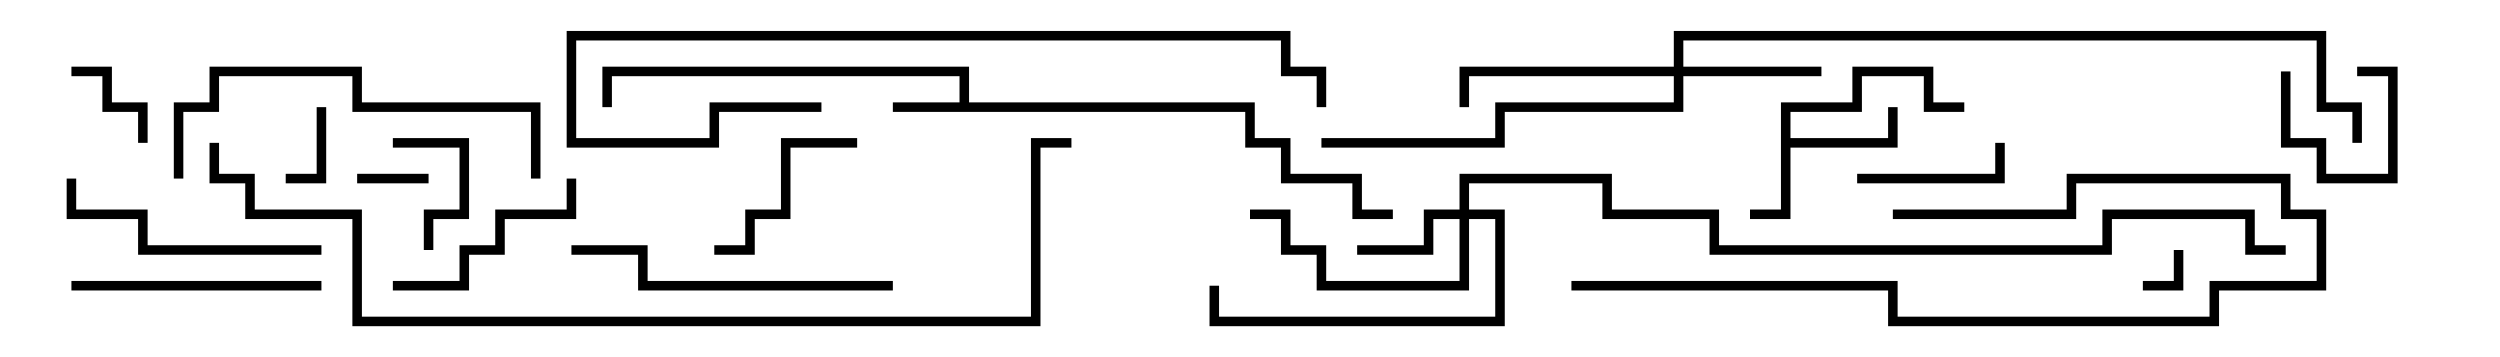 <svg version="1.1" width="105" height="15" xmlns="http://www.w3.org/2000/svg"><path d="M40.3,4.3L40.3,3.2L25.7,3.2L25.7,4.5L25.3,4.5L25.3,2.8L40.7,2.8L40.7,4.3L52.7,4.3L52.7,5.8L54.2,5.8L54.2,7.3L57.2,7.3L57.2,8.8L58.5,8.8L58.5,9.2L56.8,9.2L56.8,7.7L53.8,7.7L53.8,6.2L52.3,6.2L52.3,4.7L37.5,4.7L37.5,4.3z" stroke="none"/><path d="M74.8,4.3L77.8,4.3L77.8,2.8L81.2,2.8L81.2,4.3L82.5,4.3L82.5,4.7L80.8,4.7L80.8,3.2L78.2,3.2L78.2,4.7L75.2,4.7L75.2,5.8L79.3,5.8L79.3,4.5L79.7,4.5L79.7,6.2L75.2,6.2L75.2,9.2L73.5,9.2L73.5,8.8L74.8,8.8z" stroke="none"/><path d="M61.3,8.8L61.3,7.3L67.7,7.3L67.7,8.8L72.2,8.8L72.2,10.3L88.3,10.3L88.3,8.8L94.7,8.8L94.7,10.3L96,10.3L96,10.7L94.3,10.7L94.3,9.2L88.7,9.2L88.7,10.7L71.8,10.7L71.8,9.2L67.3,9.2L67.3,7.7L61.7,7.7L61.7,8.8L63.2,8.8L63.2,13.7L50.8,13.7L50.8,12L51.2,12L51.2,13.3L62.8,13.3L62.8,9.2L61.7,9.2L61.7,12.2L55.3,12.2L55.3,10.7L53.8,10.7L53.8,9.2L52.5,9.2L52.5,8.8L54.2,8.8L54.2,10.3L55.7,10.3L55.7,11.8L61.3,11.8L61.3,9.2L60.2,9.2L60.2,10.7L57,10.7L57,10.3L59.8,10.3L59.8,8.8z" stroke="none"/><path d="M70.3,2.8L70.3,1.3L97.7,1.3L97.7,4.3L99.2,4.3L99.2,6L98.8,6L98.8,4.7L97.3,4.7L97.3,1.7L70.7,1.7L70.7,2.8L76.5,2.8L76.5,3.2L70.7,3.2L70.7,4.7L63.2,4.7L63.2,6.2L55.5,6.2L55.5,5.8L62.8,5.8L62.8,4.3L70.3,4.3L70.3,3.2L61.7,3.2L61.7,4.5L61.3,4.5L61.3,2.8z" stroke="none"/><path d="M91.3,10.5L91.7,10.5L91.7,12.2L90,12.2L90,11.8L91.3,11.8z" stroke="none"/><path d="M15,7.7L15,7.3L18,7.3L18,7.7z" stroke="none"/><path d="M99,3.2L99,2.8L100.7,2.8L100.7,7.7L97.3,7.7L97.3,6.2L95.8,6.2L95.8,3L96.2,3L96.2,5.8L97.7,5.8L97.7,7.3L100.3,7.3L100.3,3.2z" stroke="none"/><path d="M13.3,4.5L13.7,4.5L13.7,7.7L12,7.7L12,7.3L13.3,7.3z" stroke="none"/><path d="M3,3.2L3,2.8L4.7,2.8L4.7,4.3L6.2,4.3L6.2,6L5.8,6L5.8,4.7L4.3,4.7L4.3,3.2z" stroke="none"/><path d="M16.5,6.2L16.5,5.8L19.7,5.8L19.7,9.2L18.2,9.2L18.2,10.5L17.8,10.5L17.8,8.8L19.3,8.8L19.3,6.2z" stroke="none"/><path d="M78,7.7L78,7.3L83.8,7.3L83.8,6L84.2,6L84.2,7.7z" stroke="none"/><path d="M30,10.7L30,10.3L31.3,10.3L31.3,8.8L32.8,8.8L32.8,5.8L36,5.8L36,6.2L33.2,6.2L33.2,9.2L31.7,9.2L31.7,10.7z" stroke="none"/><path d="M16.5,12.2L16.5,11.8L19.3,11.8L19.3,10.3L20.8,10.3L20.8,8.8L23.8,8.8L23.8,7.5L24.2,7.5L24.2,9.2L21.2,9.2L21.2,10.7L19.7,10.7L19.7,12.2z" stroke="none"/><path d="M3,12.2L3,11.8L13.5,11.8L13.5,12.2z" stroke="none"/><path d="M2.8,7.5L3.2,7.5L3.2,8.8L6.2,8.8L6.2,10.3L13.5,10.3L13.5,10.7L5.8,10.7L5.8,9.2L2.8,9.2z" stroke="none"/><path d="M24,10.7L24,10.3L27.2,10.3L27.2,11.8L37.5,11.8L37.5,12.2L26.8,12.2L26.8,10.7z" stroke="none"/><path d="M79.5,9.2L79.5,8.8L86.8,8.8L86.8,7.3L96.2,7.3L96.2,8.8L97.7,8.8L97.7,12.2L93.2,12.2L93.2,13.7L79.3,13.7L79.3,12.2L66,12.2L66,11.8L79.7,11.8L79.7,13.3L92.8,13.3L92.8,11.8L97.3,11.8L97.3,9.2L95.8,9.2L95.8,7.7L87.2,7.7L87.2,9.2z" stroke="none"/><path d="M22.7,7.5L22.3,7.5L22.3,4.7L14.8,4.7L14.8,3.2L9.2,3.2L9.2,4.7L7.7,4.7L7.7,7.5L7.3,7.5L7.3,4.3L8.8,4.3L8.8,2.8L15.2,2.8L15.2,4.3L22.7,4.3z" stroke="none"/><path d="M34.5,4.3L34.5,4.7L30.2,4.7L30.2,6.2L23.8,6.2L23.8,1.3L54.2,1.3L54.2,2.8L55.7,2.8L55.7,4.5L55.3,4.5L55.3,3.2L53.8,3.2L53.8,1.7L24.2,1.7L24.2,5.8L29.8,5.8L29.8,4.3z" stroke="none"/><path d="M8.8,6L9.2,6L9.2,7.3L10.7,7.3L10.7,8.8L15.2,8.8L15.2,13.3L43.3,13.3L43.3,5.8L45,5.8L45,6.2L43.7,6.2L43.7,13.7L14.8,13.7L14.8,9.2L10.3,9.2L10.3,7.7L8.8,7.7z" stroke="none"/></svg>